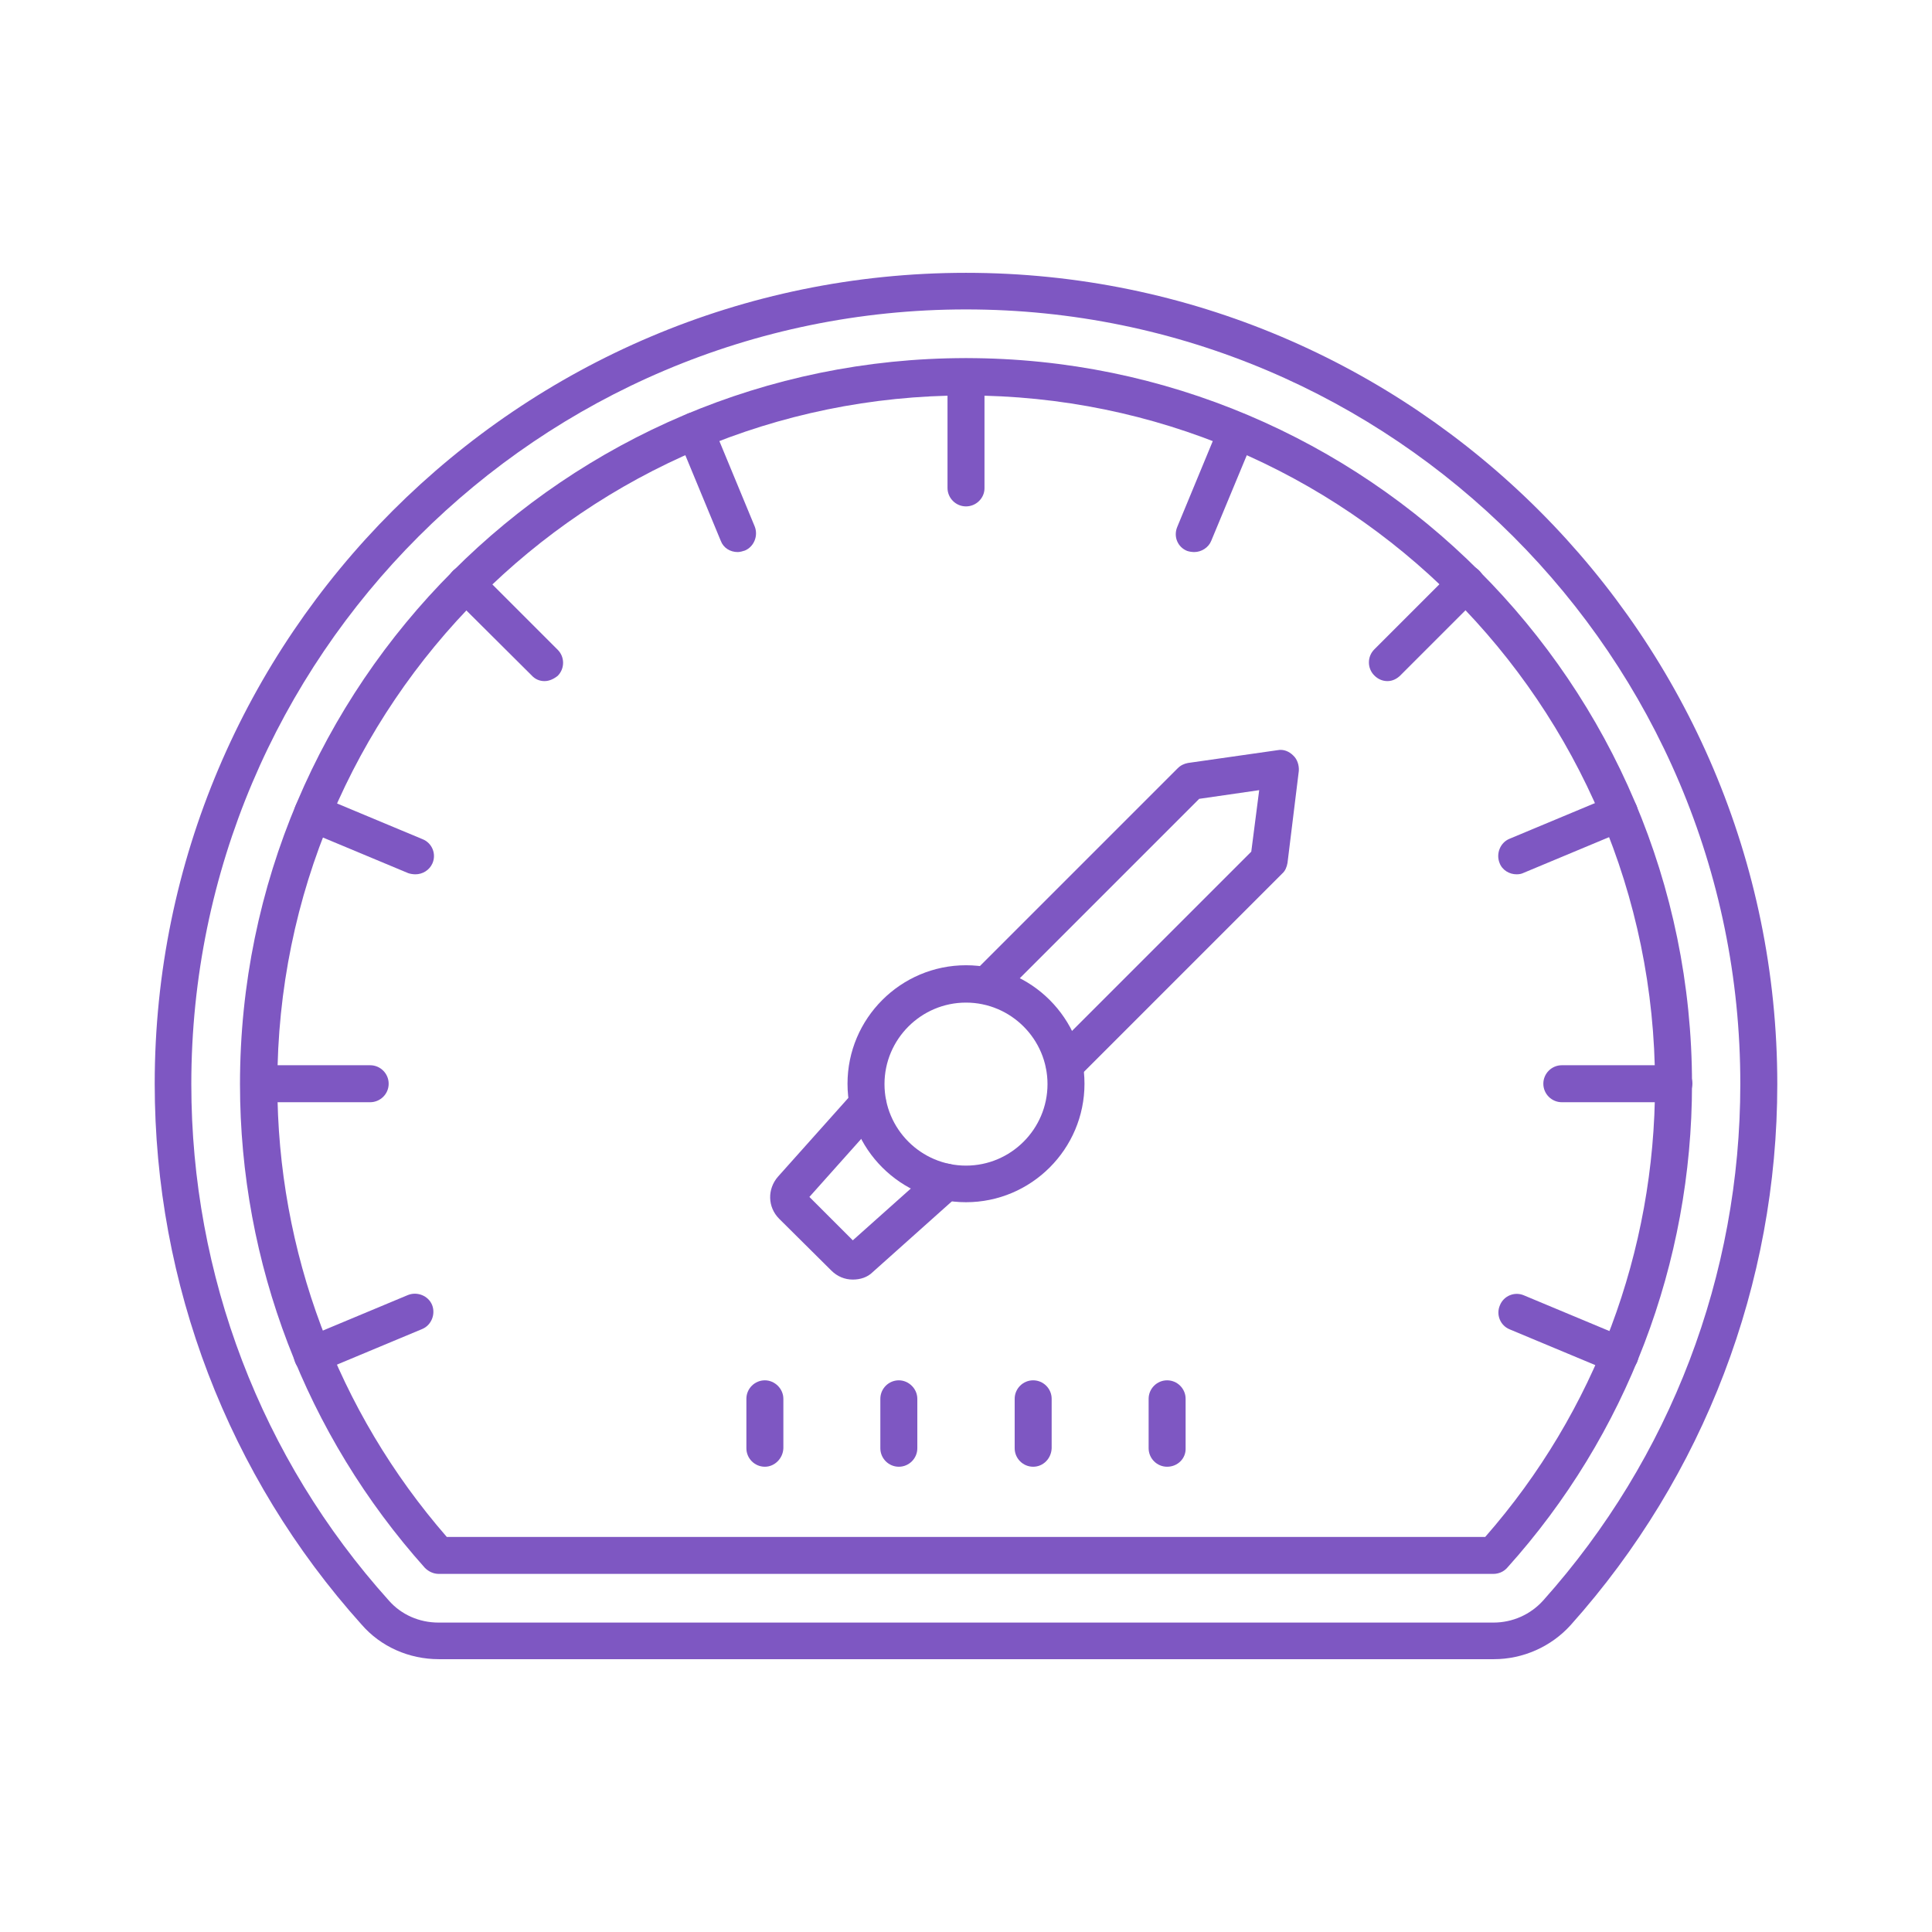 <!-- icon666.com - MILLIONS OF FREE VECTOR ICONS --><svg id="Layer_1" enable-background="new 0 0 512 512" viewBox="0 0 512 512" xmlns="http://www.w3.org/2000/svg"><g><g><g><path d="m238.2 388.7c-2.7 0-4.9-2.2-4.9-4.9v-13.1c0-2.7 2.2-4.9 4.9-4.9 2.6 0 4.9 2.2 4.9 4.9v13.1c0 2.7-2.2 4.9-4.9 4.9z" fill="#7e57c2"></path></g><g><path d="m273.8 388.7c-2.7 0-4.9-2.2-4.9-4.9v-13.1c0-2.7 2.2-4.9 4.9-4.9s4.9 2.2 4.9 4.9v13.1c-.1 2.7-2.2 4.9-4.9 4.9z" fill="#7e57c2"></path></g><g><path d="m202.7 388.7c-2.7 0-4.9-2.2-4.9-4.9v-13.1c0-2.7 2.2-4.9 4.9-4.9 2.6 0 4.9 2.2 4.9 4.9v13.1c-.1 2.7-2.3 4.9-4.9 4.9z" fill="#7e57c2"></path></g><g><path d="m309.3 388.7c-2.7 0-4.9-2.2-4.9-4.9v-13.1c0-2.7 2.2-4.9 4.9-4.9s4.9 2.2 4.9 4.9v13.1c.1 2.7-2.1 4.9-4.9 4.9z" fill="#7e57c2"></path></g></g><g><path d="m395.9 439.7h-279.6c-7.9 0-15.4-3.3-20.5-9.2-35.3-39.3-54.8-90.2-54.8-143.3 0-118.4 96.5-214.9 215-214.9s215 96.5 215 215c0 52.9-19.4 103.8-54.7 143.3-5.2 5.8-12.7 9.1-20.4 9.1zm-139.9-357.7c-113.1 0-205.3 92-205.3 205.3 0 50.7 18.5 99.2 52.3 136.8 3.3 3.8 8.1 5.9 13.2 5.9h279.6c5 0 9.8-2.1 13.2-5.9 33.7-37.7 52.2-86.2 52.2-136.8.1-113.2-92.1-205.3-205.2-205.3z" fill="#7e57c2"></path></g><g><path d="m395.7 417.1h-279.4c-1.4 0-2.7-.6-3.7-1.6-31.5-35.2-49-80.7-49-128.2 0-106 86.3-192.4 192.4-192.4s192.4 86.3 192.4 192.4c0 47.4-17.3 93-49 128.2-.9 1-2.2 1.6-3.7 1.6zm-277.3-9.8h275.2c29.1-33.2 45-75.7 45-120-.1-100.7-81.9-182.5-182.6-182.5s-182.5 81.8-182.5 182.5c0 44.3 16 86.8 44.9 120z" fill="#7e57c2"></path></g><g><path d="m256 134.2c-2.7 0-4.9-2.2-4.9-4.9v-29.4c0-2.7 2.2-4.9 4.9-4.9s4.9 2.2 4.9 4.9v29.5c0 2.6-2.2 4.8-4.9 4.8z" fill="#7e57c2"></path></g><g><path d="m195.5 146.3c-2 0-3.8-1.1-4.5-3l-11.3-27.3c-1-2.5.2-5.4 2.6-6.4 2.5-1 5.4.2 6.4 2.6l11.3 27.3c1 2.5-.2 5.4-2.6 6.4-.6.2-1.3.4-1.9.4z" fill="#7e57c2"></path></g><g><path d="m144.3 180.5c-1.3 0-2.5-.5-3.4-1.5l-20.9-20.8c-1.9-1.9-1.9-5 0-6.9s5-1.9 6.9 0l20.9 20.9c1.9 1.9 1.9 5 0 6.9-1 .8-2.2 1.4-3.5 1.4z" fill="#7e57c2"></path></g><g><path d="m110.1 231.7c-.6 0-1.3-.1-1.9-.3l-27.3-11.4c-2.5-1-3.7-3.9-2.6-6.4 1-2.5 3.9-3.7 6.4-2.6l27.3 11.4c2.5 1 3.7 3.9 2.6 6.4-.8 1.8-2.6 2.9-4.5 2.9z" fill="#7e57c2"></path></g><g><path d="m98.1 292.1h-29.5c-2.7 0-4.9-2.2-4.9-4.9s2.2-4.9 4.9-4.9h29.5c2.7 0 4.9 2.2 4.9 4.9 0 2.8-2.3 4.9-4.9 4.9z" fill="#7e57c2"></path></g><g><path d="m82.7 364c-1.9 0-3.8-1.1-4.5-3-1-2.5.2-5.4 2.6-6.4l27.3-11.4c2.5-1 5.4.2 6.4 2.6 1 2.5-.2 5.4-2.6 6.4l-27.3 11.4c-.6.2-1.2.4-1.9.4z" fill="#7e57c2"></path></g><g><path d="m429.3 364c-.6 0-1.3-.1-1.9-.3l-27.3-11.4c-2.5-1-3.7-3.9-2.6-6.4 1-2.5 3.9-3.7 6.4-2.6l27.3 11.4c2.5 1 3.7 3.9 2.6 6.4-.8 1.7-2.6 2.9-4.5 2.9z" fill="#7e57c2"></path></g><g><path d="m443.6 292.1h-29.7c-2.7 0-4.9-2.2-4.9-4.9s2.2-4.9 4.9-4.9h29.7c2.7 0 4.9 2.2 4.9 4.9-.1 2.8-2.3 4.9-4.9 4.9z" fill="#7e57c2"></path></g><g><path d="m401.9 231.7c-1.9 0-3.8-1.1-4.5-3-1-2.5.2-5.4 2.6-6.4l27.3-11.4c2.5-1 5.4.2 6.4 2.6 1 2.5-.2 5.4-2.6 6.4l-27.3 11.4c-.6.3-1.2.4-1.9.4z" fill="#7e57c2"></path></g><g><path d="m367.7 180.5c-1.3 0-2.5-.5-3.5-1.5-1.9-1.9-1.9-5 0-6.9l20.9-20.9c1.9-1.9 5-1.9 6.9 0s1.9 5 0 6.9l-20.9 20.9c-.9.9-2.1 1.5-3.4 1.5z" fill="#7e57c2"></path></g><g><path d="m316.5 146.3c-.6 0-1.3-.1-1.9-.3-2.5-1-3.7-3.8-2.6-6.4l11.3-27.3c1-2.5 3.8-3.7 6.4-2.6 2.5 1 3.7 3.8 2.6 6.4l-11.3 27.2c-.7 1.8-2.6 3-4.5 3z" fill="#7e57c2"></path></g><g><path d="m256 318.6c-17.3 0-31.4-14.1-31.4-31.4s14.1-31.4 31.4-31.4 31.4 14.1 31.4 31.4-14.1 31.4-31.4 31.4zm0-52.9c-11.9 0-21.6 9.7-21.6 21.6s9.7 21.6 21.6 21.6 21.6-9.7 21.6-21.6-9.7-21.6-21.6-21.6z" fill="#7e57c2"></path></g><g><g><path d="m282 287.1c-1.3 0-2.5-.5-3.4-1.5-1.9-1.9-1.9-5 0-6.9l53-53 2.1-16.3-15.9 2.3-53 53c-1.9 1.9-5 1.9-6.9 0s-1.9-5 0-6.9l54.2-54.2c.8-.8 1.7-1.2 2.7-1.4l23.8-3.4c1.5-.3 3 .3 4.1 1.4 1.1 1 1.6 2.6 1.5 4.1l-3 24.4c-.2 1.1-.6 2.1-1.4 2.8l-54.2 54.2c-1.1.9-2.3 1.4-3.6 1.4z" fill="#7e57c2"></path></g><g><path d="m226 339.1c-2.1 0-4.1-.8-5.7-2.4l-13.8-13.7c-3.1-3.1-3.2-7.9-.3-11.2l20.1-22.5c1.8-2.1 4.9-2.2 6.9-.4 2.1 1.8 2.2 4.9.4 6.9l-19.1 21.4 11.5 11.5 21.4-19.1c2.1-1.8 5.1-1.6 6.9.4 1.8 2.1 1.6 5.1-.4 6.9l-22.6 20.2c-1.4 1.4-3.3 2-5.3 2zm-1.1-9.4s-.1.1 0 0zm-11.4-11.4c0 .1 0 .1 0 0z" fill="#7e57c2"></path></g></g></g></svg>